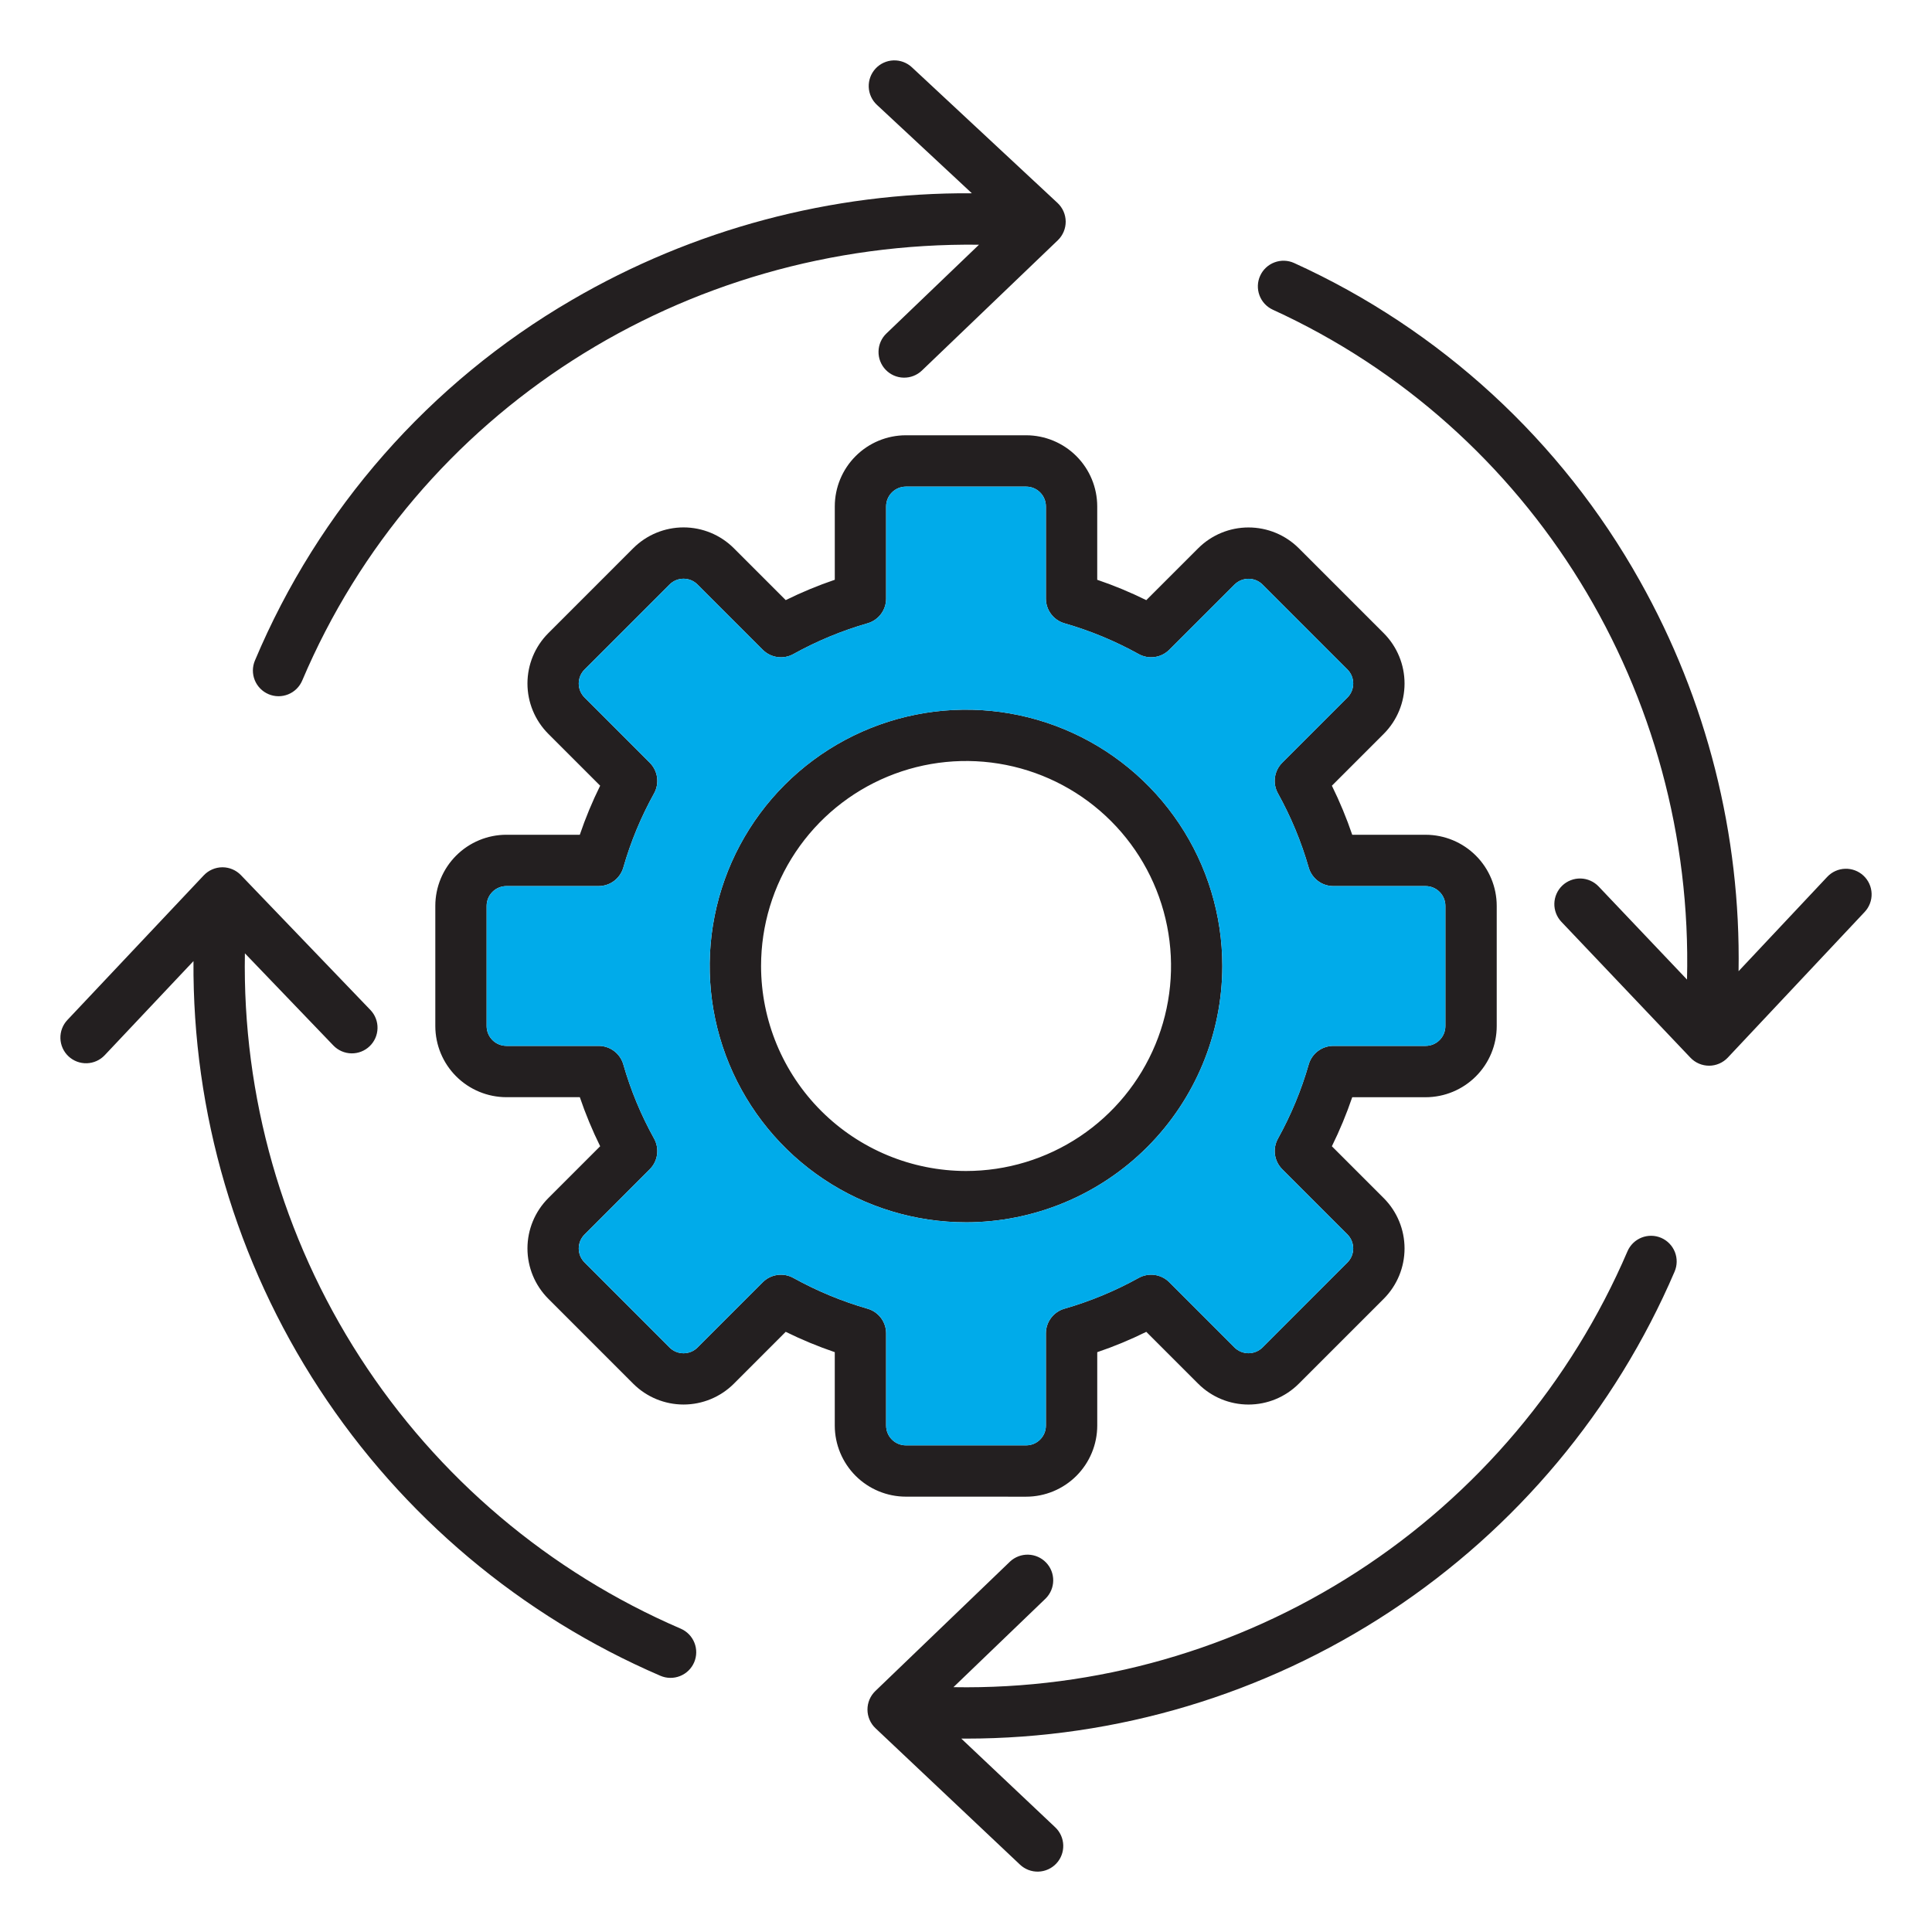 <svg width="104" height="104" viewBox="0 0 104 104" fill="none" xmlns="http://www.w3.org/2000/svg">
<path fill-rule="evenodd" clip-rule="evenodd" d="M100.314 47.139C100.047 46.889 99.691 46.754 99.325 46.766C98.959 46.777 98.612 46.933 98.362 47.2L93.588 52.28C93.71 44.926 91.875 37.672 88.27 31.261C84.049 23.724 77.531 17.733 69.667 14.16C69.333 14.007 68.953 13.994 68.61 14.122C68.267 14.249 67.988 14.508 67.836 14.842C67.683 15.175 67.67 15.555 67.798 15.898C67.925 16.242 68.184 16.52 68.518 16.673C82.513 23.073 91.201 37.312 90.812 52.73L86.054 47.719C85.929 47.588 85.779 47.482 85.614 47.409C85.448 47.335 85.269 47.294 85.088 47.29C84.906 47.285 84.726 47.316 84.556 47.382C84.387 47.447 84.232 47.544 84.101 47.669C83.969 47.794 83.864 47.944 83.79 48.11C83.716 48.276 83.676 48.454 83.671 48.636C83.666 48.817 83.698 48.998 83.763 49.167C83.828 49.336 83.926 49.491 84.051 49.623L90.998 56.937C91.127 57.073 91.282 57.181 91.455 57.255C91.627 57.329 91.813 57.367 92 57.367H92.002C92.19 57.367 92.376 57.328 92.549 57.253C92.722 57.178 92.878 57.069 93.007 56.932L100.375 49.091C100.499 48.959 100.596 48.804 100.66 48.634C100.725 48.464 100.755 48.284 100.749 48.102C100.743 47.921 100.702 47.742 100.627 47.577C100.553 47.412 100.446 47.263 100.314 47.139L100.314 47.139ZM52 63.035C54.183 63.035 56.316 62.388 58.131 61.176C59.946 59.964 61.361 58.241 62.196 56.224C63.032 54.208 63.251 51.989 62.825 49.849C62.4 47.708 61.349 45.741 59.806 44.198C58.263 42.654 56.297 41.603 54.156 41.177C52.015 40.751 49.796 40.97 47.78 41.805C45.764 42.64 44.04 44.054 42.827 45.869C41.615 47.684 40.968 49.817 40.968 52C40.971 54.925 42.134 57.73 44.202 59.798C46.271 61.867 49.075 63.031 52 63.035ZM52 65.797C49.271 65.797 46.603 64.988 44.334 63.472C42.065 61.956 40.297 59.8 39.252 57.279C38.208 54.758 37.935 51.984 38.468 49.307C39 46.631 40.314 44.172 42.244 42.242C44.174 40.313 46.632 38.999 49.309 38.467C51.985 37.934 54.76 38.208 57.281 39.252C59.802 40.296 61.957 42.065 63.473 44.334C64.989 46.603 65.798 49.271 65.798 52C65.794 55.658 64.339 59.165 61.752 61.752C59.165 64.339 55.658 65.794 52 65.798V65.797ZM48.764 77.803C48.481 77.803 48.211 77.691 48.011 77.491C47.812 77.292 47.7 77.021 47.7 76.739V71.774C47.7 71.474 47.602 71.183 47.422 70.943C47.241 70.704 46.987 70.53 46.699 70.448C45.311 70.048 43.972 69.492 42.708 68.792C42.446 68.646 42.143 68.59 41.846 68.632C41.548 68.673 41.273 68.811 41.06 69.023L37.547 72.537C37.347 72.736 37.077 72.847 36.795 72.847C36.513 72.847 36.243 72.736 36.043 72.537L31.466 67.957C31.367 67.858 31.289 67.741 31.235 67.612C31.182 67.483 31.154 67.345 31.154 67.206C31.154 67.066 31.182 66.928 31.235 66.799C31.289 66.67 31.367 66.552 31.466 66.454L34.977 62.94C35.19 62.728 35.327 62.452 35.369 62.155C35.411 61.858 35.355 61.555 35.21 61.292C34.508 60.029 33.952 58.69 33.554 57.3C33.471 57.012 33.297 56.759 33.057 56.578C32.818 56.398 32.526 56.3 32.226 56.3H27.259C26.977 56.299 26.707 56.187 26.508 55.988C26.308 55.788 26.196 55.518 26.196 55.236V48.763C26.196 48.48 26.309 48.21 26.508 48.011C26.707 47.811 26.978 47.699 27.26 47.698H32.226C32.526 47.698 32.817 47.6 33.057 47.42C33.296 47.239 33.471 46.986 33.554 46.698C33.952 45.308 34.508 43.969 35.21 42.706C35.355 42.443 35.411 42.14 35.369 41.843C35.327 41.546 35.189 41.271 34.977 41.058L31.466 37.546C31.367 37.448 31.289 37.33 31.235 37.201C31.182 37.072 31.154 36.934 31.154 36.794C31.154 36.654 31.182 36.516 31.235 36.386C31.289 36.257 31.367 36.14 31.466 36.041L36.043 31.464C36.243 31.265 36.513 31.153 36.795 31.153C37.077 31.153 37.348 31.265 37.547 31.464L41.06 34.978C41.273 35.19 41.548 35.328 41.846 35.369C42.143 35.411 42.446 35.355 42.708 35.209C43.972 34.508 45.31 33.953 46.699 33.553C46.987 33.471 47.241 33.296 47.421 33.057C47.602 32.817 47.7 32.525 47.7 32.225V27.259C47.7 26.977 47.813 26.707 48.012 26.507C48.212 26.308 48.482 26.196 48.764 26.195H55.237C55.519 26.195 55.79 26.307 55.989 26.507C56.189 26.706 56.301 26.977 56.301 27.259V32.225C56.302 32.525 56.399 32.817 56.58 33.056C56.76 33.296 57.014 33.47 57.302 33.553C58.691 33.952 60.031 34.507 61.295 35.209C61.557 35.354 61.86 35.41 62.157 35.368C62.455 35.327 62.73 35.19 62.943 34.977L66.457 31.465C66.657 31.267 66.927 31.157 67.208 31.157C67.49 31.157 67.76 31.267 67.96 31.465L72.536 36.042C72.733 36.242 72.844 36.512 72.844 36.794C72.844 37.075 72.733 37.345 72.536 37.546L69.022 41.059C68.81 41.271 68.672 41.547 68.631 41.844C68.589 42.141 68.645 42.444 68.791 42.706C69.492 43.97 70.048 45.309 70.447 46.699C70.53 46.987 70.704 47.241 70.944 47.421C71.183 47.602 71.475 47.699 71.775 47.699H76.741C77.023 47.699 77.293 47.811 77.493 48.011C77.692 48.21 77.805 48.48 77.805 48.763V55.236C77.805 55.518 77.692 55.789 77.493 55.988C77.294 56.187 77.023 56.3 76.741 56.3H71.776C71.477 56.3 71.185 56.398 70.945 56.578C70.705 56.758 70.531 57.012 70.448 57.3C70.049 58.69 69.493 60.029 68.792 61.294C68.647 61.556 68.59 61.858 68.632 62.155C68.674 62.452 68.811 62.727 69.023 62.939L72.536 66.453C72.733 66.654 72.844 66.924 72.844 67.205C72.844 67.486 72.733 67.756 72.536 67.956L67.959 72.536C67.758 72.733 67.488 72.844 67.207 72.844C66.925 72.844 66.654 72.733 66.454 72.536L62.942 69.022C62.73 68.809 62.454 68.672 62.157 68.63C61.859 68.589 61.557 68.645 61.294 68.791C60.03 69.492 58.691 70.047 57.302 70.447C57.013 70.529 56.76 70.703 56.58 70.942C56.399 71.182 56.301 71.473 56.301 71.773V76.739C56.301 76.879 56.274 77.017 56.221 77.146C56.167 77.275 56.089 77.393 55.99 77.491C55.891 77.59 55.774 77.669 55.645 77.722C55.516 77.775 55.377 77.803 55.237 77.803L48.764 77.803ZM48.764 80.565C47.749 80.565 46.776 80.161 46.058 79.444C45.341 78.726 44.937 77.753 44.936 76.739V72.787C44.033 72.48 43.151 72.114 42.295 71.692L39.501 74.488C38.782 75.204 37.809 75.606 36.795 75.606C35.781 75.606 34.808 75.204 34.089 74.488L29.512 69.909C28.796 69.191 28.393 68.218 28.393 67.203C28.393 66.189 28.796 65.216 29.512 64.498L32.307 61.703C31.885 60.847 31.519 59.965 31.212 59.062H27.26C26.246 59.061 25.273 58.657 24.556 57.94C23.838 57.223 23.435 56.25 23.433 55.235V48.761C23.434 47.747 23.838 46.774 24.555 46.057C25.273 45.339 26.245 44.936 27.26 44.935H31.211C31.518 44.031 31.884 43.149 32.307 42.294L29.512 39.499C28.796 38.781 28.393 37.807 28.393 36.793C28.393 35.778 28.796 34.805 29.512 34.087L34.089 29.509C34.807 28.793 35.781 28.39 36.795 28.39C37.81 28.39 38.783 28.793 39.501 29.509L42.296 32.304C43.151 31.882 44.033 31.516 44.937 31.209V27.258C44.938 26.243 45.341 25.27 46.059 24.553C46.776 23.835 47.749 23.432 48.763 23.431H55.237C56.252 23.432 57.225 23.836 57.942 24.553C58.66 25.271 59.063 26.244 59.064 27.259V31.21C59.967 31.517 60.849 31.883 61.705 32.306L64.502 29.511C65.22 28.795 66.193 28.393 67.207 28.393C68.222 28.393 69.195 28.795 69.913 29.511L74.49 34.088C75.206 34.807 75.607 35.78 75.607 36.794C75.607 37.809 75.206 38.782 74.49 39.501L71.696 42.295C72.118 43.151 72.483 44.033 72.791 44.936H76.743C77.757 44.937 78.73 45.341 79.447 46.059C80.165 46.776 80.568 47.749 80.569 48.763V55.236C80.568 56.251 80.165 57.224 79.447 57.941C78.73 58.659 77.757 59.063 76.742 59.064H72.791C72.483 59.967 72.117 60.849 71.695 61.704L74.49 64.499C75.206 65.218 75.607 66.191 75.607 67.205C75.607 68.219 75.206 69.192 74.49 69.911L69.913 74.487C69.195 75.204 68.222 75.607 67.207 75.607C66.192 75.607 65.218 75.204 64.5 74.487L61.705 71.693C60.85 72.116 59.968 72.482 59.065 72.788V76.74C59.064 77.755 58.66 78.728 57.943 79.446C57.225 80.163 56.252 80.567 55.238 80.567L48.764 80.565ZM14.455 37.368C14.622 37.439 14.802 37.476 14.983 37.478C15.164 37.479 15.344 37.445 15.513 37.377C15.681 37.309 15.834 37.209 15.963 37.082C16.093 36.955 16.196 36.803 16.267 36.637C22.419 22.13 36.813 12.981 52.699 13.173L47.716 17.951C47.451 18.204 47.298 18.552 47.291 18.919C47.283 19.285 47.421 19.64 47.675 19.904C47.928 20.169 48.276 20.322 48.643 20.329C49.009 20.337 49.363 20.199 49.628 19.945L56.942 12.934C57.078 12.803 57.185 12.647 57.258 12.473C57.331 12.3 57.368 12.114 57.367 11.926C57.365 11.738 57.325 11.552 57.25 11.38C57.174 11.208 57.064 11.053 56.927 10.925L49.086 3.621C48.818 3.371 48.461 3.238 48.095 3.251C47.729 3.264 47.383 3.422 47.133 3.69C46.884 3.959 46.751 4.315 46.764 4.681C46.777 5.047 46.935 5.393 47.203 5.643L52.316 10.404C44.747 10.354 37.304 12.341 30.768 16.158C23.132 20.604 17.149 27.412 13.723 35.556C13.652 35.723 13.615 35.903 13.613 36.084C13.612 36.266 13.646 36.445 13.714 36.614C13.782 36.782 13.883 36.935 14.01 37.064C14.137 37.194 14.288 37.297 14.455 37.367V37.368ZM89.423 66.635C89.087 66.49 88.707 66.485 88.366 66.62C88.026 66.755 87.753 67.02 87.608 67.356C84.574 74.429 79.503 80.438 73.041 84.617C66.579 88.796 59.018 90.956 51.324 90.821L56.288 86.048C56.545 85.792 56.691 85.446 56.695 85.084C56.699 84.721 56.561 84.372 56.309 84.111C56.058 83.85 55.714 83.698 55.352 83.688C54.99 83.678 54.638 83.81 54.373 84.057L47.118 91.03C46.984 91.16 46.877 91.316 46.804 91.488C46.732 91.66 46.695 91.846 46.696 92.033C46.697 92.22 46.735 92.405 46.81 92.576C46.884 92.748 46.992 92.903 47.128 93.031L54.906 100.373C55.038 100.498 55.193 100.595 55.363 100.66C55.532 100.724 55.713 100.755 55.894 100.75C56.076 100.744 56.254 100.703 56.42 100.629C56.585 100.555 56.735 100.449 56.859 100.317C56.984 100.185 57.081 100.03 57.145 99.86C57.21 99.691 57.24 99.51 57.235 99.329C57.23 99.148 57.189 98.969 57.115 98.803C57.041 98.638 56.935 98.489 56.803 98.364L51.745 93.588C51.83 93.588 51.916 93.59 52.001 93.59C60.121 93.591 68.062 91.21 74.842 86.742C81.622 82.274 86.942 75.915 90.143 68.453C90.288 68.117 90.294 67.736 90.159 67.395C90.024 67.055 89.76 66.781 89.423 66.635V66.635ZM37.366 89.486C37.51 89.15 37.516 88.769 37.38 88.429C37.245 88.088 36.979 87.816 36.643 87.671C29.567 84.623 23.557 79.539 19.379 73.066C15.201 66.592 13.044 59.022 13.183 51.318L17.952 56.286C18.207 56.547 18.554 56.697 18.919 56.703C19.284 56.709 19.636 56.57 19.898 56.318C20.162 56.065 20.314 55.719 20.322 55.354C20.331 54.99 20.195 54.636 19.944 54.372L12.971 47.111C12.842 46.977 12.688 46.87 12.517 46.797C12.346 46.724 12.162 46.686 11.976 46.686C11.973 46.686 11.97 46.686 11.968 46.686C11.781 46.687 11.596 46.726 11.424 46.801C11.252 46.875 11.098 46.984 10.969 47.12L3.628 54.906C3.376 55.173 3.241 55.528 3.252 55.894C3.262 56.261 3.418 56.608 3.684 56.859C3.951 57.11 4.306 57.246 4.672 57.235C5.039 57.224 5.386 57.069 5.637 56.802L10.415 51.736C10.359 59.909 12.713 67.918 17.184 74.76C21.654 81.603 28.042 86.976 35.55 90.208C35.886 90.353 36.267 90.358 36.607 90.222C36.948 90.087 37.221 89.822 37.366 89.485V89.486Z" fill="#231F20"/>
<path fill-rule="evenodd" clip-rule="evenodd" d="M34.978 62.94L31.467 66.454C31.368 66.553 31.29 66.67 31.236 66.799C31.183 66.928 31.155 67.066 31.155 67.206C31.155 67.345 31.183 67.484 31.236 67.613C31.29 67.742 31.368 67.859 31.467 67.957L36.043 72.536C36.243 72.735 36.513 72.847 36.795 72.847C37.077 72.847 37.347 72.735 37.546 72.536L41.06 69.022C41.273 68.81 41.548 68.672 41.846 68.631C42.143 68.589 42.446 68.645 42.708 68.791C43.972 69.491 45.31 70.047 46.699 70.447C46.987 70.529 47.241 70.703 47.422 70.942C47.602 71.182 47.7 71.473 47.7 71.773V76.741C47.7 77.023 47.812 77.293 48.011 77.493C48.211 77.692 48.481 77.804 48.764 77.804H55.237C55.376 77.805 55.515 77.777 55.644 77.724C55.773 77.67 55.89 77.592 55.989 77.493C56.088 77.394 56.166 77.277 56.22 77.148C56.273 77.019 56.301 76.88 56.3 76.741V71.775C56.3 71.475 56.398 71.183 56.579 70.944C56.759 70.705 57.013 70.531 57.301 70.449C58.69 70.049 60.029 69.493 61.293 68.793C61.556 68.647 61.859 68.591 62.156 68.632C62.453 68.674 62.729 68.811 62.941 69.023L66.453 72.538C66.654 72.735 66.924 72.846 67.206 72.846C67.487 72.846 67.758 72.735 67.959 72.538L72.536 67.957C72.733 67.757 72.843 67.487 72.843 67.206C72.843 66.924 72.733 66.655 72.536 66.454L69.023 62.94C68.811 62.728 68.673 62.453 68.632 62.156C68.59 61.859 68.646 61.557 68.792 61.295C69.493 60.03 70.049 58.691 70.448 57.301C70.531 57.013 70.705 56.759 70.945 56.579C71.184 56.398 71.476 56.301 71.776 56.301H76.742C77.024 56.3 77.294 56.188 77.493 55.989C77.693 55.789 77.805 55.519 77.805 55.237V48.763C77.805 48.481 77.693 48.211 77.493 48.012C77.294 47.812 77.023 47.7 76.741 47.7H71.776C71.477 47.7 71.184 47.602 70.945 47.422C70.705 47.242 70.531 46.988 70.448 46.7C70.049 45.31 69.493 43.971 68.792 42.707C68.646 42.445 68.59 42.142 68.632 41.845C68.673 41.548 68.811 41.272 69.023 41.06L72.537 37.547C72.734 37.346 72.845 37.076 72.845 36.795C72.845 36.513 72.734 36.243 72.537 36.042L67.959 31.464C67.759 31.267 67.489 31.156 67.208 31.156C66.926 31.156 66.656 31.267 66.456 31.464L62.942 34.977C62.73 35.189 62.454 35.326 62.157 35.368C61.859 35.41 61.557 35.354 61.294 35.208C60.03 34.507 58.691 33.951 57.301 33.552C57.013 33.469 56.76 33.295 56.579 33.056C56.399 32.816 56.301 32.524 56.301 32.224V27.258C56.3 26.976 56.188 26.706 55.989 26.506C55.789 26.307 55.519 26.195 55.236 26.195H48.764C48.482 26.195 48.211 26.307 48.012 26.507C47.812 26.706 47.7 26.977 47.7 27.259V32.224C47.699 32.524 47.602 32.816 47.421 33.056C47.24 33.295 46.987 33.47 46.699 33.552C45.31 33.952 43.971 34.507 42.708 35.208C42.445 35.354 42.142 35.41 41.845 35.368C41.548 35.327 41.272 35.189 41.06 34.977L37.547 31.463C37.347 31.264 37.077 31.152 36.795 31.152C36.513 31.152 36.242 31.264 36.043 31.463L31.466 36.041C31.367 36.14 31.288 36.257 31.235 36.386C31.181 36.516 31.154 36.654 31.154 36.794C31.154 36.934 31.181 37.072 31.235 37.201C31.288 37.33 31.367 37.448 31.466 37.547L34.978 41.059C35.19 41.271 35.328 41.547 35.37 41.844C35.411 42.141 35.356 42.444 35.211 42.706C34.508 43.97 33.952 45.309 33.554 46.699C33.471 46.987 33.297 47.24 33.057 47.42C32.817 47.601 32.526 47.699 32.226 47.699H27.26C26.978 47.699 26.708 47.812 26.508 48.011C26.309 48.211 26.197 48.481 26.196 48.763V55.236C26.197 55.518 26.309 55.789 26.508 55.988C26.707 56.188 26.978 56.3 27.26 56.3H32.226C32.526 56.301 32.817 56.399 33.057 56.579C33.296 56.76 33.471 57.013 33.554 57.301C33.952 58.69 34.507 60.029 35.21 61.292C35.355 61.555 35.411 61.858 35.369 62.155C35.327 62.453 35.189 62.728 34.977 62.94L34.978 62.94ZM52 65.798C49.271 65.798 46.603 64.989 44.334 63.473C42.065 61.956 40.297 59.802 39.252 57.28C38.208 54.759 37.935 51.985 38.467 49.308C39 46.632 40.314 44.173 42.243 42.244C44.173 40.314 46.632 39 49.308 38.468C51.985 37.935 54.759 38.208 57.28 39.253C59.801 40.297 61.956 42.065 63.472 44.334C64.989 46.603 65.798 49.271 65.798 52C65.794 55.658 64.339 59.165 61.752 61.752C59.165 64.339 55.658 65.794 52 65.798Z" fill="#00ABEA"/>
</svg>

